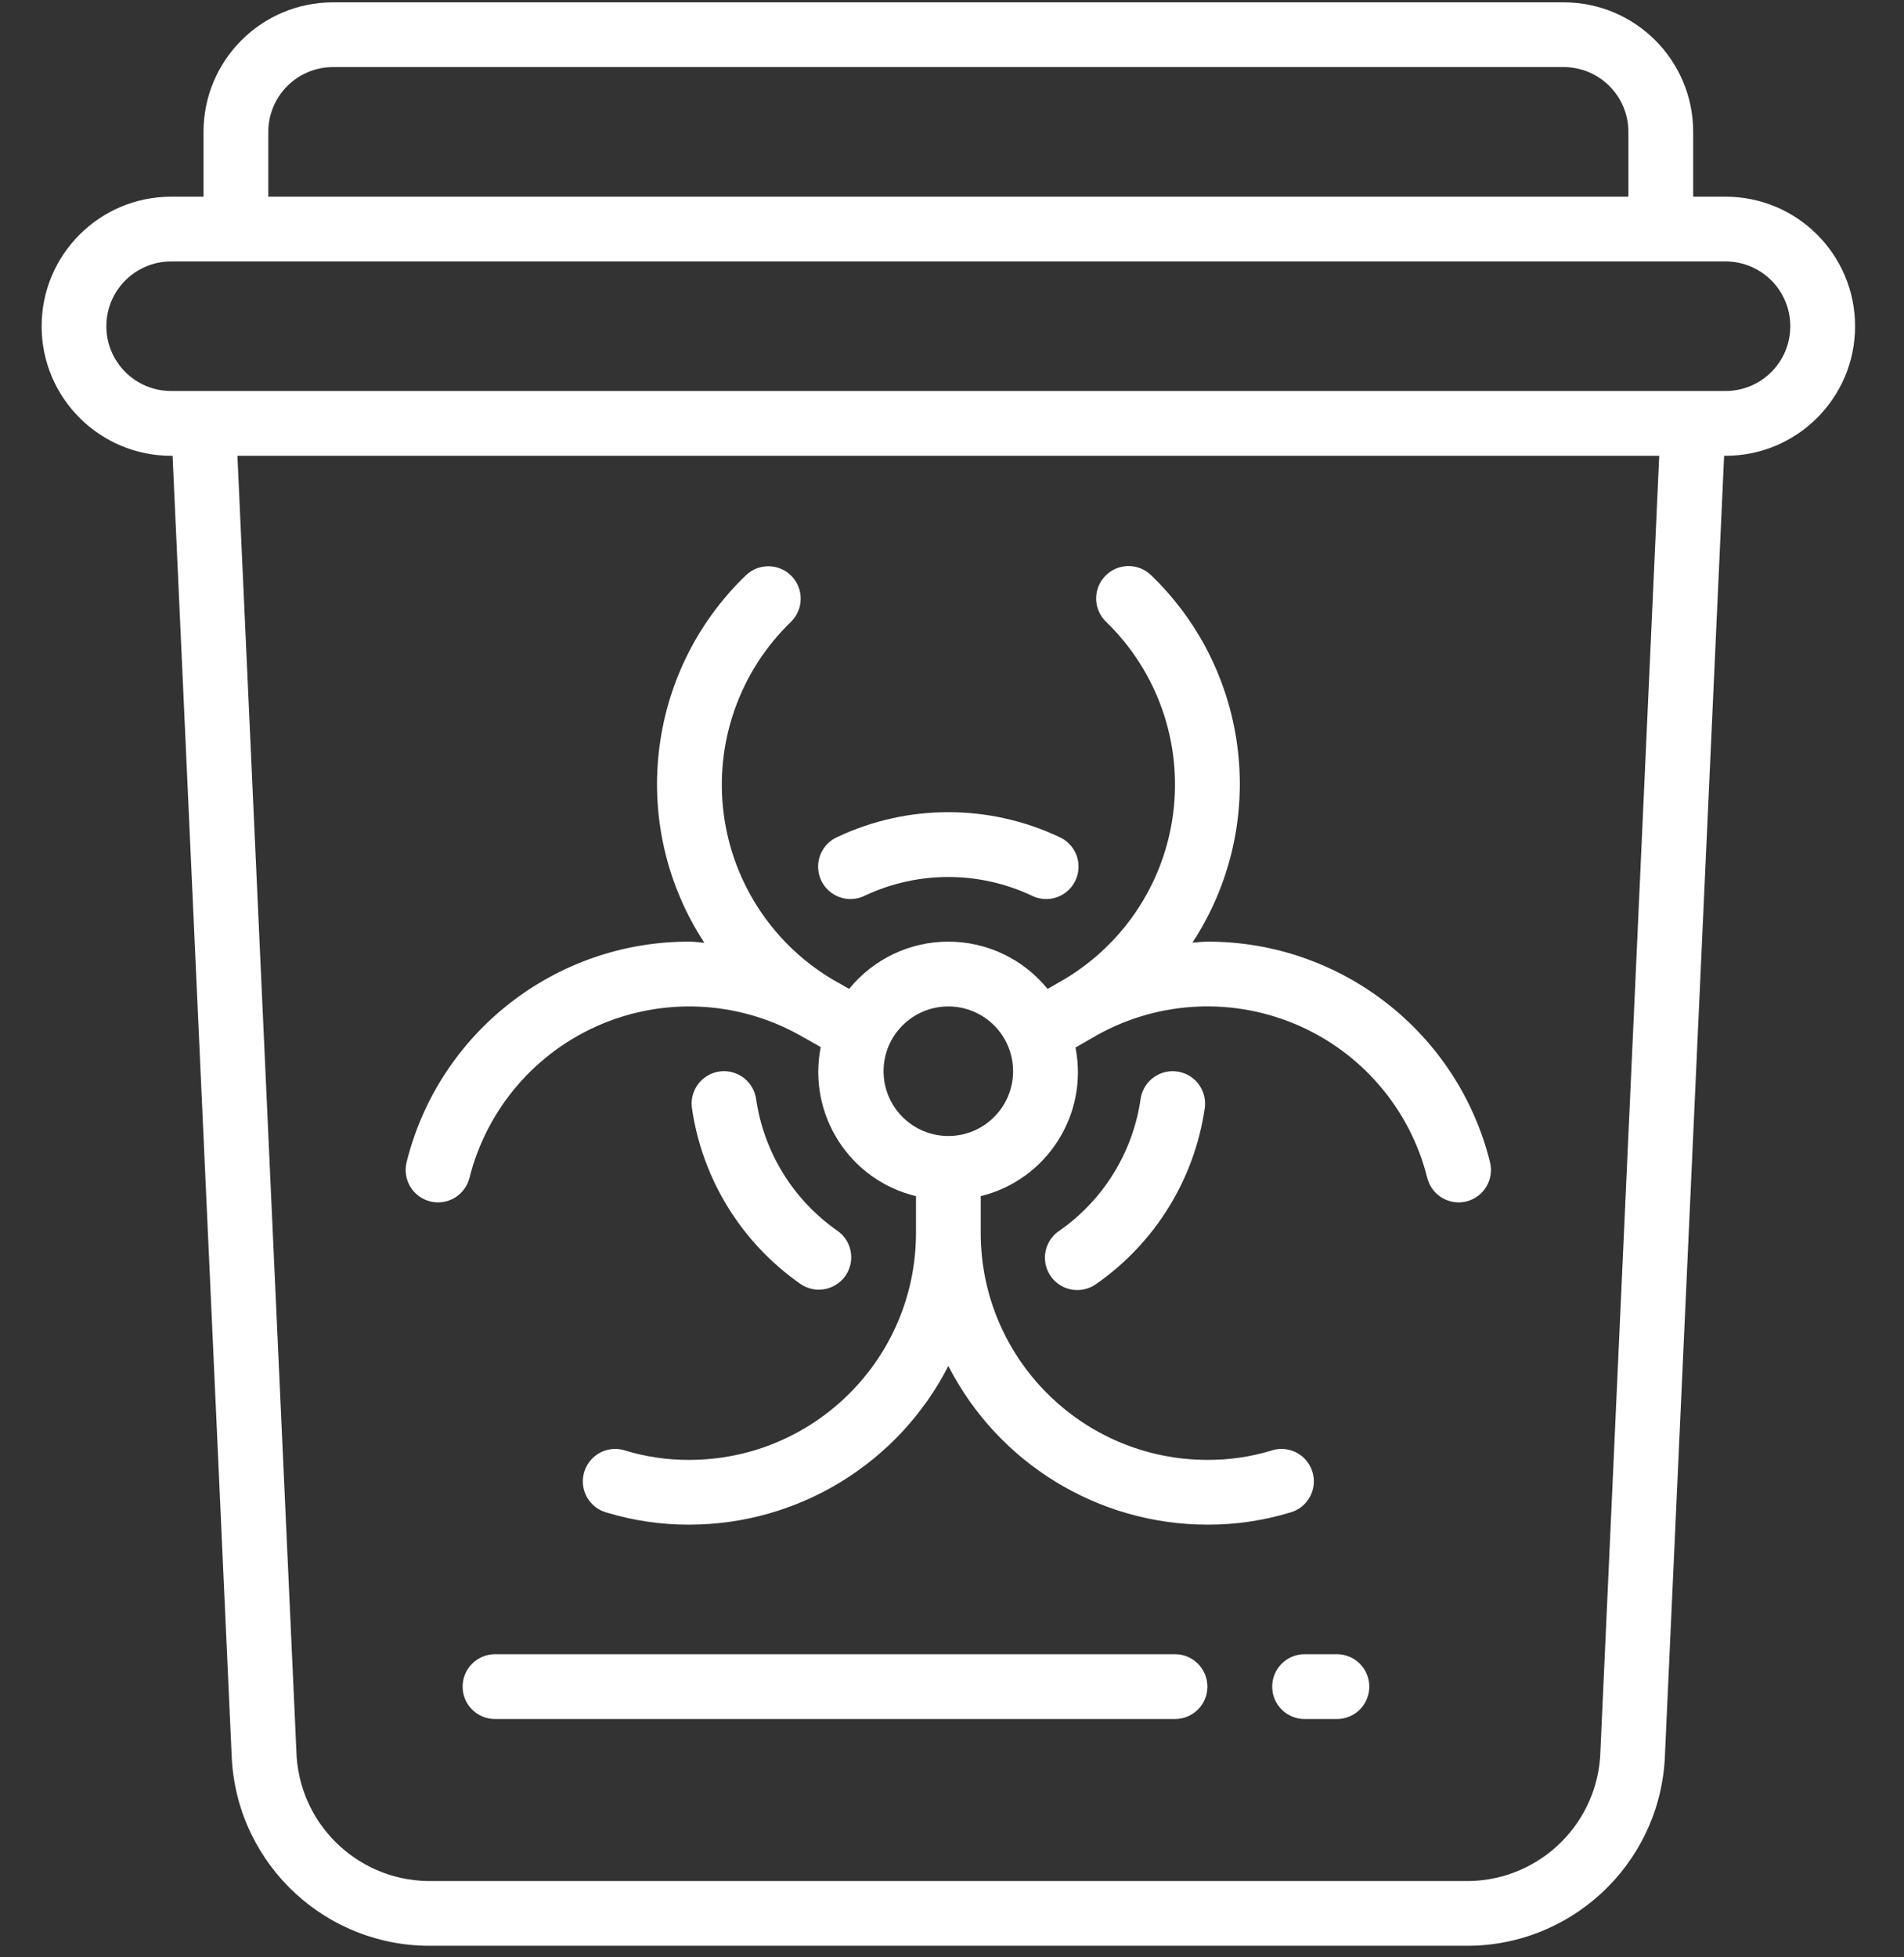 <svg width="36" height="37" viewBox="0 0 36 37" fill="none" xmlns="http://www.w3.org/2000/svg">
<rect x="0" y="0" width="36" height="37" fill="#333333" stroke="none"/>
<path d="M32.626 3.718H32.014V2.493C32.014 1.14 30.917 0.044 29.564 0.044H6.298C4.945 0.044 3.848 1.14 3.848 2.493V3.718H3.236C1.884 3.718 0.787 4.814 0.787 6.167C0.787 7.519 1.884 8.616 3.236 8.616H3.263L4.384 33.269C4.509 35.272 6.189 36.82 8.196 36.781H27.667C29.672 36.819 31.352 35.27 31.476 33.268L32.599 8.616H32.626C33.979 8.616 35.075 7.52 35.075 6.167C35.075 4.814 33.979 3.718 32.626 3.718L32.626 3.718ZM5.073 2.493C5.073 1.817 5.621 1.268 6.298 1.268H29.564C30.241 1.268 30.789 1.817 30.789 2.493V3.718H5.073L5.073 2.493ZM30.255 33.212C30.159 34.561 29.017 35.595 27.666 35.557H8.195C6.845 35.593 5.705 34.56 5.609 33.213L4.489 8.616H31.372L30.255 33.212ZM32.626 7.391H3.236C2.559 7.391 2.011 6.843 2.011 6.167C2.011 5.49 2.56 4.942 3.236 4.942H32.626C33.302 4.942 33.85 5.49 33.85 6.167C33.85 6.843 33.302 7.391 32.626 7.391Z" fill="white"/>
<path d="M15.482 24.379C15.749 24.379 15.986 24.206 16.066 23.951C16.147 23.695 16.052 23.418 15.833 23.265C14.998 22.683 14.442 21.781 14.296 20.774C14.265 20.558 14.12 20.374 13.917 20.293C13.714 20.211 13.483 20.244 13.311 20.38C13.139 20.515 13.052 20.732 13.083 20.948C13.278 22.291 14.02 23.492 15.132 24.269C15.235 24.34 15.357 24.379 15.482 24.379L15.482 24.379Z" fill="white"/>
<path d="M21.566 20.775C21.42 21.782 20.864 22.683 20.03 23.265C19.845 23.388 19.742 23.601 19.759 23.822C19.776 24.043 19.912 24.238 20.113 24.33C20.315 24.423 20.551 24.399 20.73 24.269C21.842 23.493 22.584 22.291 22.779 20.949C22.81 20.732 22.723 20.515 22.551 20.38C22.379 20.245 22.148 20.212 21.945 20.293C21.742 20.375 21.597 20.558 21.566 20.775L21.566 20.775Z" fill="white"/>
<path d="M16.356 16.929C17.353 16.461 18.508 16.461 19.505 16.929C19.703 17.029 19.94 17.014 20.124 16.889C20.308 16.764 20.41 16.55 20.39 16.328C20.371 16.107 20.233 15.914 20.03 15.823C18.701 15.196 17.16 15.196 15.831 15.823C15.628 15.914 15.49 16.107 15.471 16.328C15.451 16.55 15.553 16.764 15.737 16.889C15.921 17.014 16.158 17.029 16.356 16.929H16.356Z" fill="white"/>
<path d="M8.134 22.711C8.183 22.723 8.233 22.729 8.283 22.729C8.564 22.729 8.808 22.537 8.877 22.265C9.207 20.953 10.137 19.874 11.386 19.354C12.635 18.834 14.056 18.935 15.219 19.625H15.223L15.518 19.794C15.266 21.064 16.06 22.308 17.319 22.611V23.311C17.316 25.677 15.399 27.594 13.033 27.597C12.625 27.599 12.218 27.54 11.828 27.422C11.617 27.35 11.383 27.4 11.219 27.55C11.055 27.701 10.985 27.929 11.037 28.145C11.089 28.362 11.255 28.533 11.47 28.592C11.977 28.745 12.503 28.823 13.033 28.821C15.099 28.819 16.99 27.66 17.931 25.821C18.872 27.66 20.763 28.819 22.829 28.821C23.358 28.823 23.885 28.745 24.392 28.592C24.607 28.533 24.773 28.362 24.825 28.145C24.877 27.929 24.807 27.701 24.643 27.55C24.479 27.4 24.245 27.35 24.034 27.422C23.643 27.54 23.237 27.599 22.829 27.597C20.463 27.594 18.546 25.677 18.543 23.311V22.611C19.795 22.304 20.584 21.067 20.335 19.802L20.631 19.632L20.64 19.626C21.804 18.934 23.226 18.833 24.476 19.353C25.726 19.872 26.657 20.952 26.986 22.265C27.054 22.537 27.299 22.729 27.58 22.729C27.63 22.729 27.679 22.723 27.727 22.711C28.055 22.628 28.254 22.296 28.172 21.968C27.562 19.516 25.357 17.796 22.829 17.8C22.734 17.8 22.641 17.814 22.546 17.819C23.99 15.615 23.66 12.696 21.761 10.87C21.517 10.637 21.132 10.645 20.898 10.887C20.663 11.129 20.669 11.514 20.909 11.75C21.884 12.691 22.355 14.038 22.181 15.381C22.007 16.724 21.208 17.906 20.026 18.568L19.807 18.694C19.348 18.128 18.659 17.8 17.931 17.8C17.203 17.8 16.514 18.128 16.055 18.694L15.836 18.568H15.833C14.653 17.905 13.856 16.723 13.683 15.381C13.51 14.039 13.982 12.694 14.956 11.754C15.196 11.518 15.201 11.132 14.967 10.89C14.733 10.649 14.347 10.641 14.104 10.874C12.205 12.7 11.875 15.619 13.318 17.822C13.221 17.814 13.127 17.8 13.033 17.8C10.505 17.795 8.299 19.515 7.688 21.968C7.649 22.126 7.674 22.293 7.757 22.432C7.841 22.571 7.977 22.671 8.134 22.711ZM17.931 19.025C18.607 19.025 19.155 19.573 19.155 20.249C19.155 20.925 18.607 21.474 17.931 21.474C17.255 21.474 16.706 20.925 16.706 20.249C16.706 19.573 17.255 19.025 17.931 19.025Z" fill="white"/>
<path d="M22.217 31.27H9.359C9.021 31.27 8.747 31.545 8.747 31.883C8.747 32.221 9.021 32.495 9.359 32.495H22.217C22.555 32.495 22.829 32.221 22.829 31.883C22.829 31.545 22.555 31.27 22.217 31.27Z" fill="white"/>
<path d="M25.278 31.27H24.666C24.328 31.27 24.054 31.545 24.054 31.883C24.054 32.221 24.328 32.495 24.666 32.495H25.278C25.617 32.495 25.89 32.221 25.89 31.883C25.89 31.545 25.617 31.27 25.278 31.27Z" fill="white"/>
</svg>

